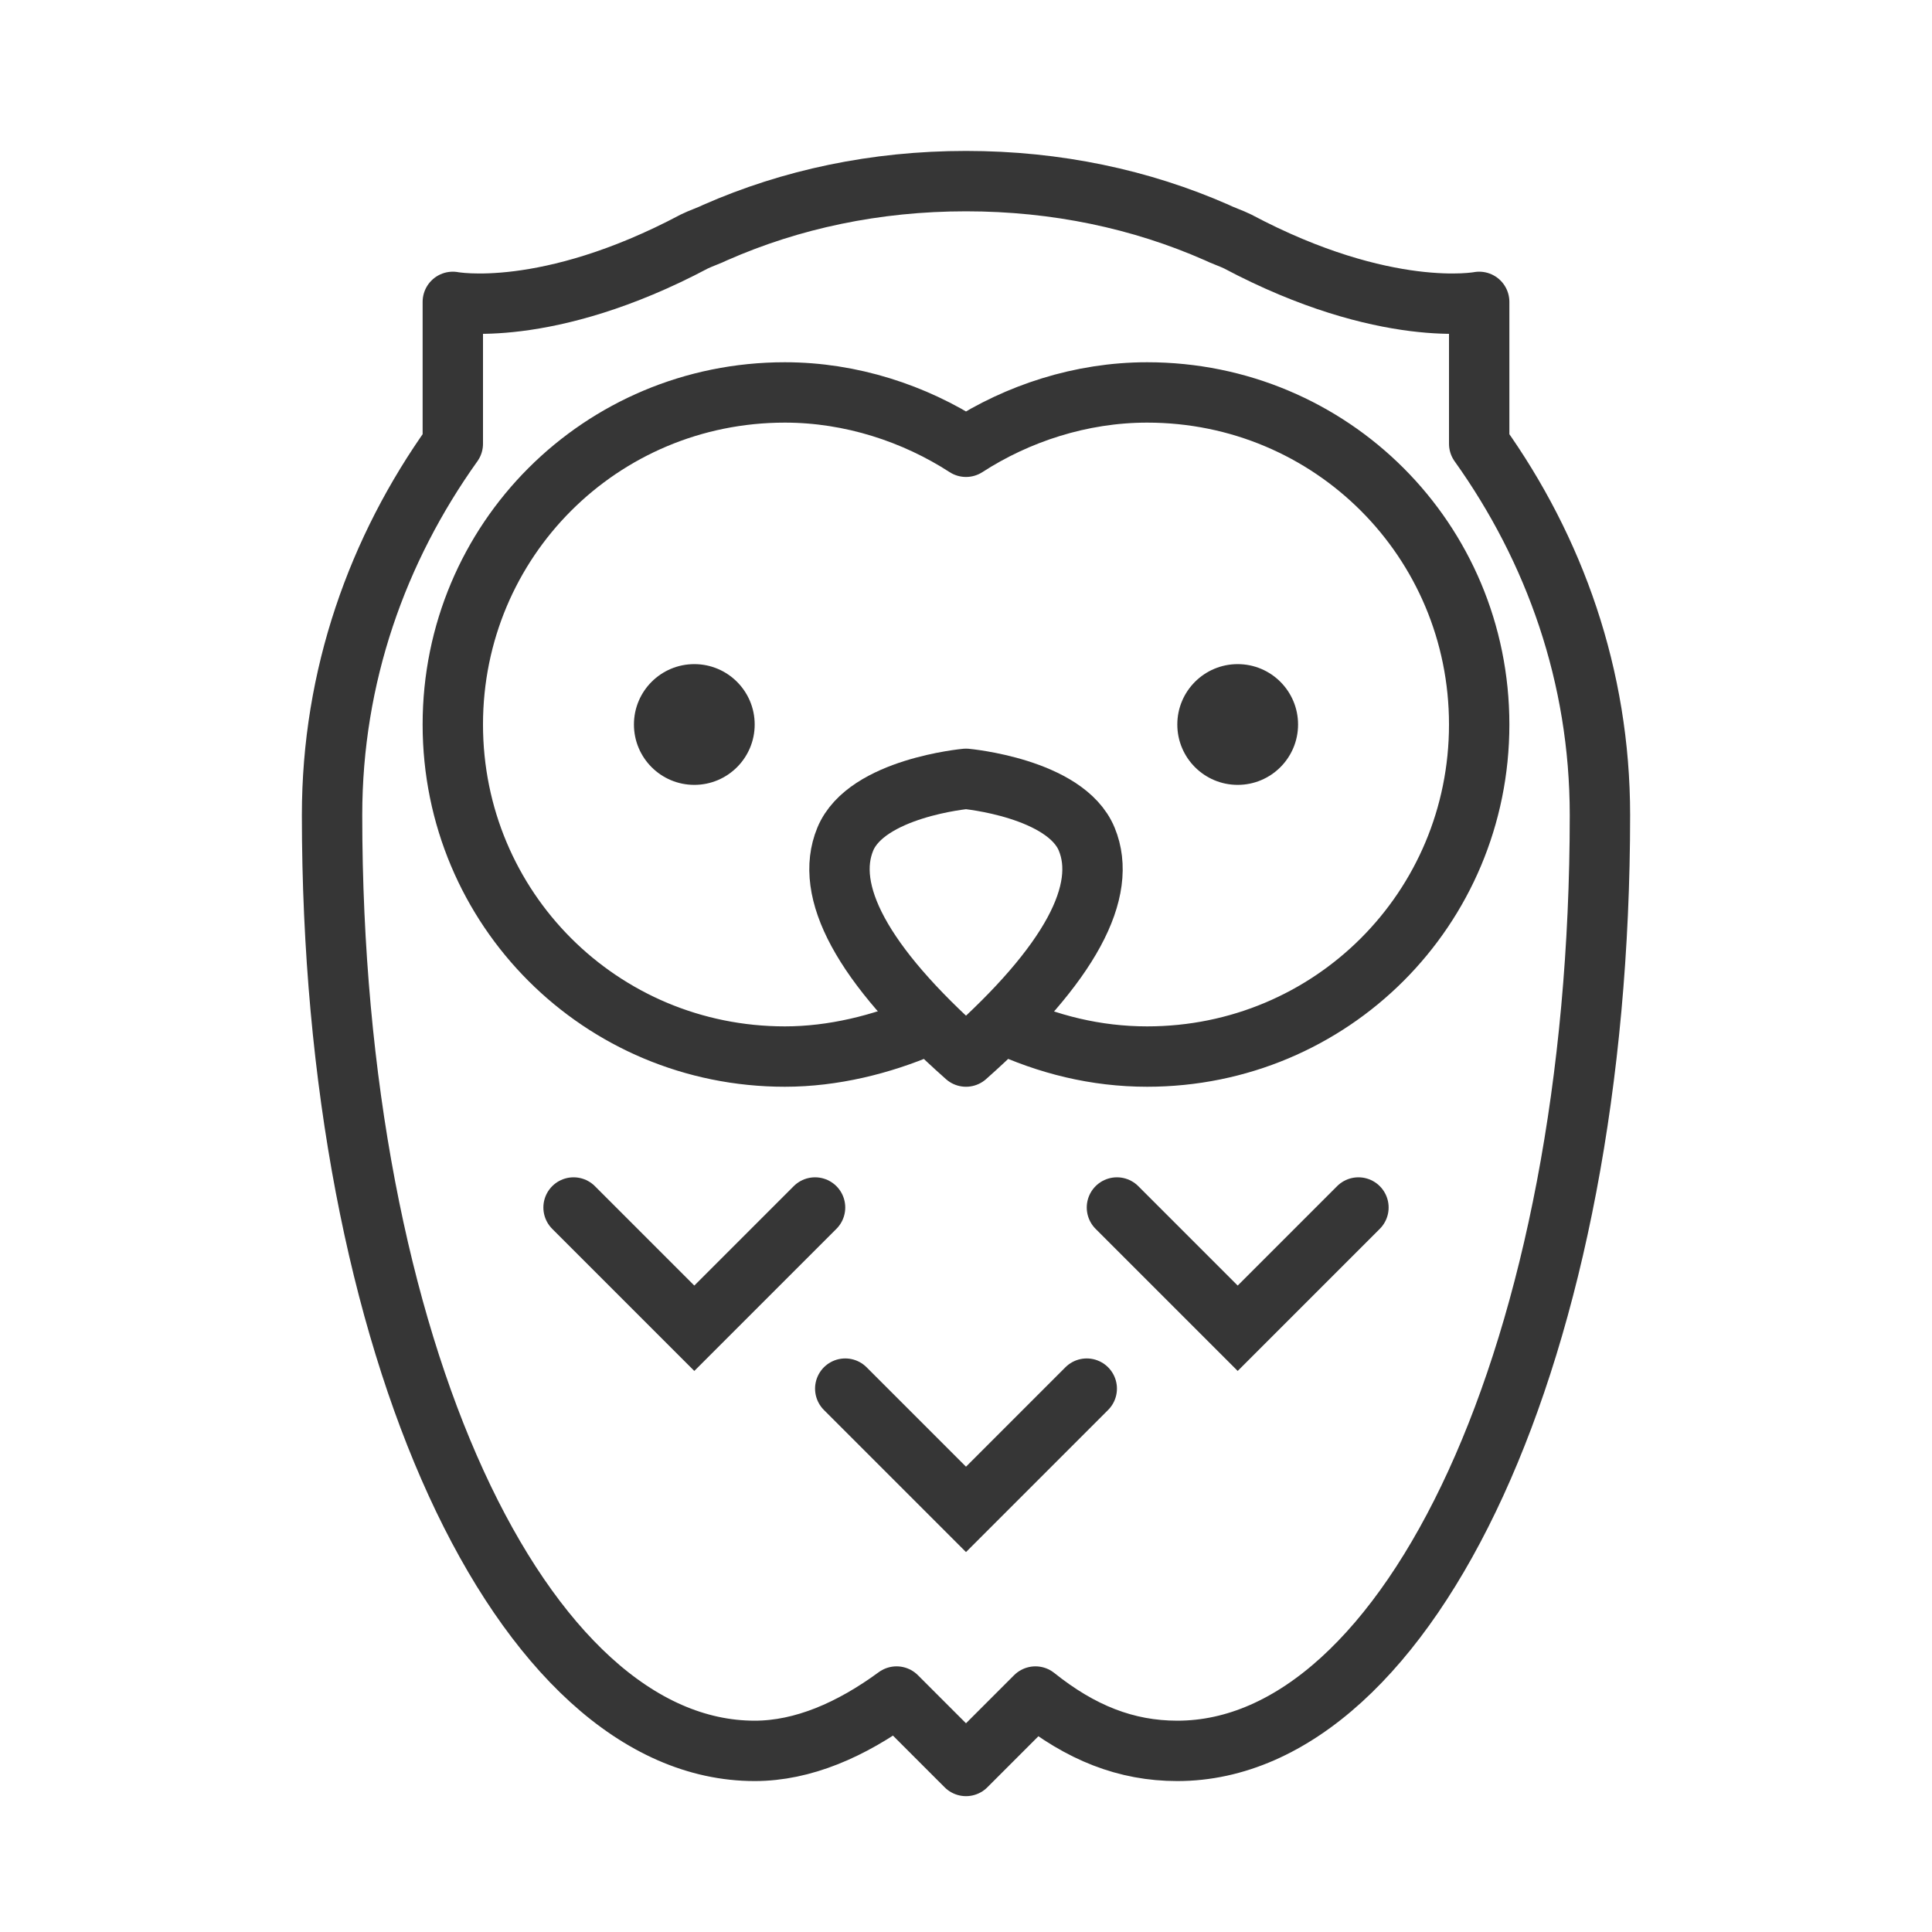 <?xml version="1.0" encoding="utf-8"?>
<!-- Generator: Adobe Illustrator 18.1.1, SVG Export Plug-In . SVG Version: 6.00 Build 0)  -->
<svg version="1.1" xmlns="http://www.w3.org/2000/svg" xmlns:xlink="http://www.w3.org/1999/xlink" x="0px" y="0px"
	 viewBox="0 0 64 64" enable-background="new 0 0 64 64" xml:space="preserve">
<g id="Layer_2" display="none">
	<rect x="-37" y="-133.5" display="inline" fill="#84C9F3" stroke="#000000" stroke-miterlimit="10" width="485" height="560"/>
</g>
<g id="Layer_1">
	<g>
		<path fill="none" stroke="#363636" stroke-width="2" stroke-linecap="round" stroke-linejoin="round" stroke-miterlimit="10" d="
			M49,14.7V10c0,0-3.1,0.6-8-2c-0.2-0.1-0.5-0.2-0.7-0.3C37.8,6.6,35,6,32,6s-5.8,0.6-8.3,1.7C23.5,7.8,23.2,7.9,23,8
			c-4.9,2.6-8,2-8,2v4.7c-2.5,3.5-4,7.7-4,12.3c0,17.7,6.3,31,14,31c1.6,0,3.2-0.7,4.7-1.8l2.3,2.3l2.3-2.3c1.5,1.2,3,1.8,4.7,1.8
			c7.7,0,14-13.3,14-31C53,22.4,51.5,18.2,49,14.7z"/>
		<path fill="none" stroke="#363636" stroke-width="2" stroke-linecap="round" stroke-linejoin="round" stroke-miterlimit="10" d="
			M32,35c3.5-3.1,4.7-5.5,4-7.2s-4-2-4-2s-3.3,0.3-4,2S28.5,31.9,32,35z"/>
		<circle fill="#363636" cx="23" cy="24" r="2"/>
		<circle fill="#363636" cx="41" cy="24" r="2"/>
		<polyline fill="none" stroke="#363636" stroke-width="2" stroke-linecap="round" stroke-miterlimit="10" points="19,40 23,44 
			27,40 		"/>
		<polyline fill="none" stroke="#363636" stroke-width="2" stroke-linecap="round" stroke-miterlimit="10" points="37,40 41,44 
			45,40 		"/>
		<polyline fill="none" stroke="#363636" stroke-width="2" stroke-linecap="round" stroke-miterlimit="10" points="28,46 32,50 
			36,46 		"/>
		<rect fill="none" width="64" height="64"/>
		<path fill="none" stroke="#363636" stroke-width="2" stroke-linecap="round" stroke-linejoin="round" stroke-miterlimit="10" d="
			M33.2,33.9c1.5,0.7,3.1,1.1,4.8,1.1c6.1,0,11-4.9,11-11s-4.9-11-11-11c-2.2,0-4.3,0.7-6,1.8c-1.7-1.1-3.8-1.8-6-1.8
			c-6.1,0-11,4.9-11,11s4.9,11,11,11c1.6,0,3.2-0.4,4.6-1"/>
	</g>
	<g>
		<rect x="57" y="-8" fill="none" width="84" height="84"/>
	</g>
</g>
</svg>
